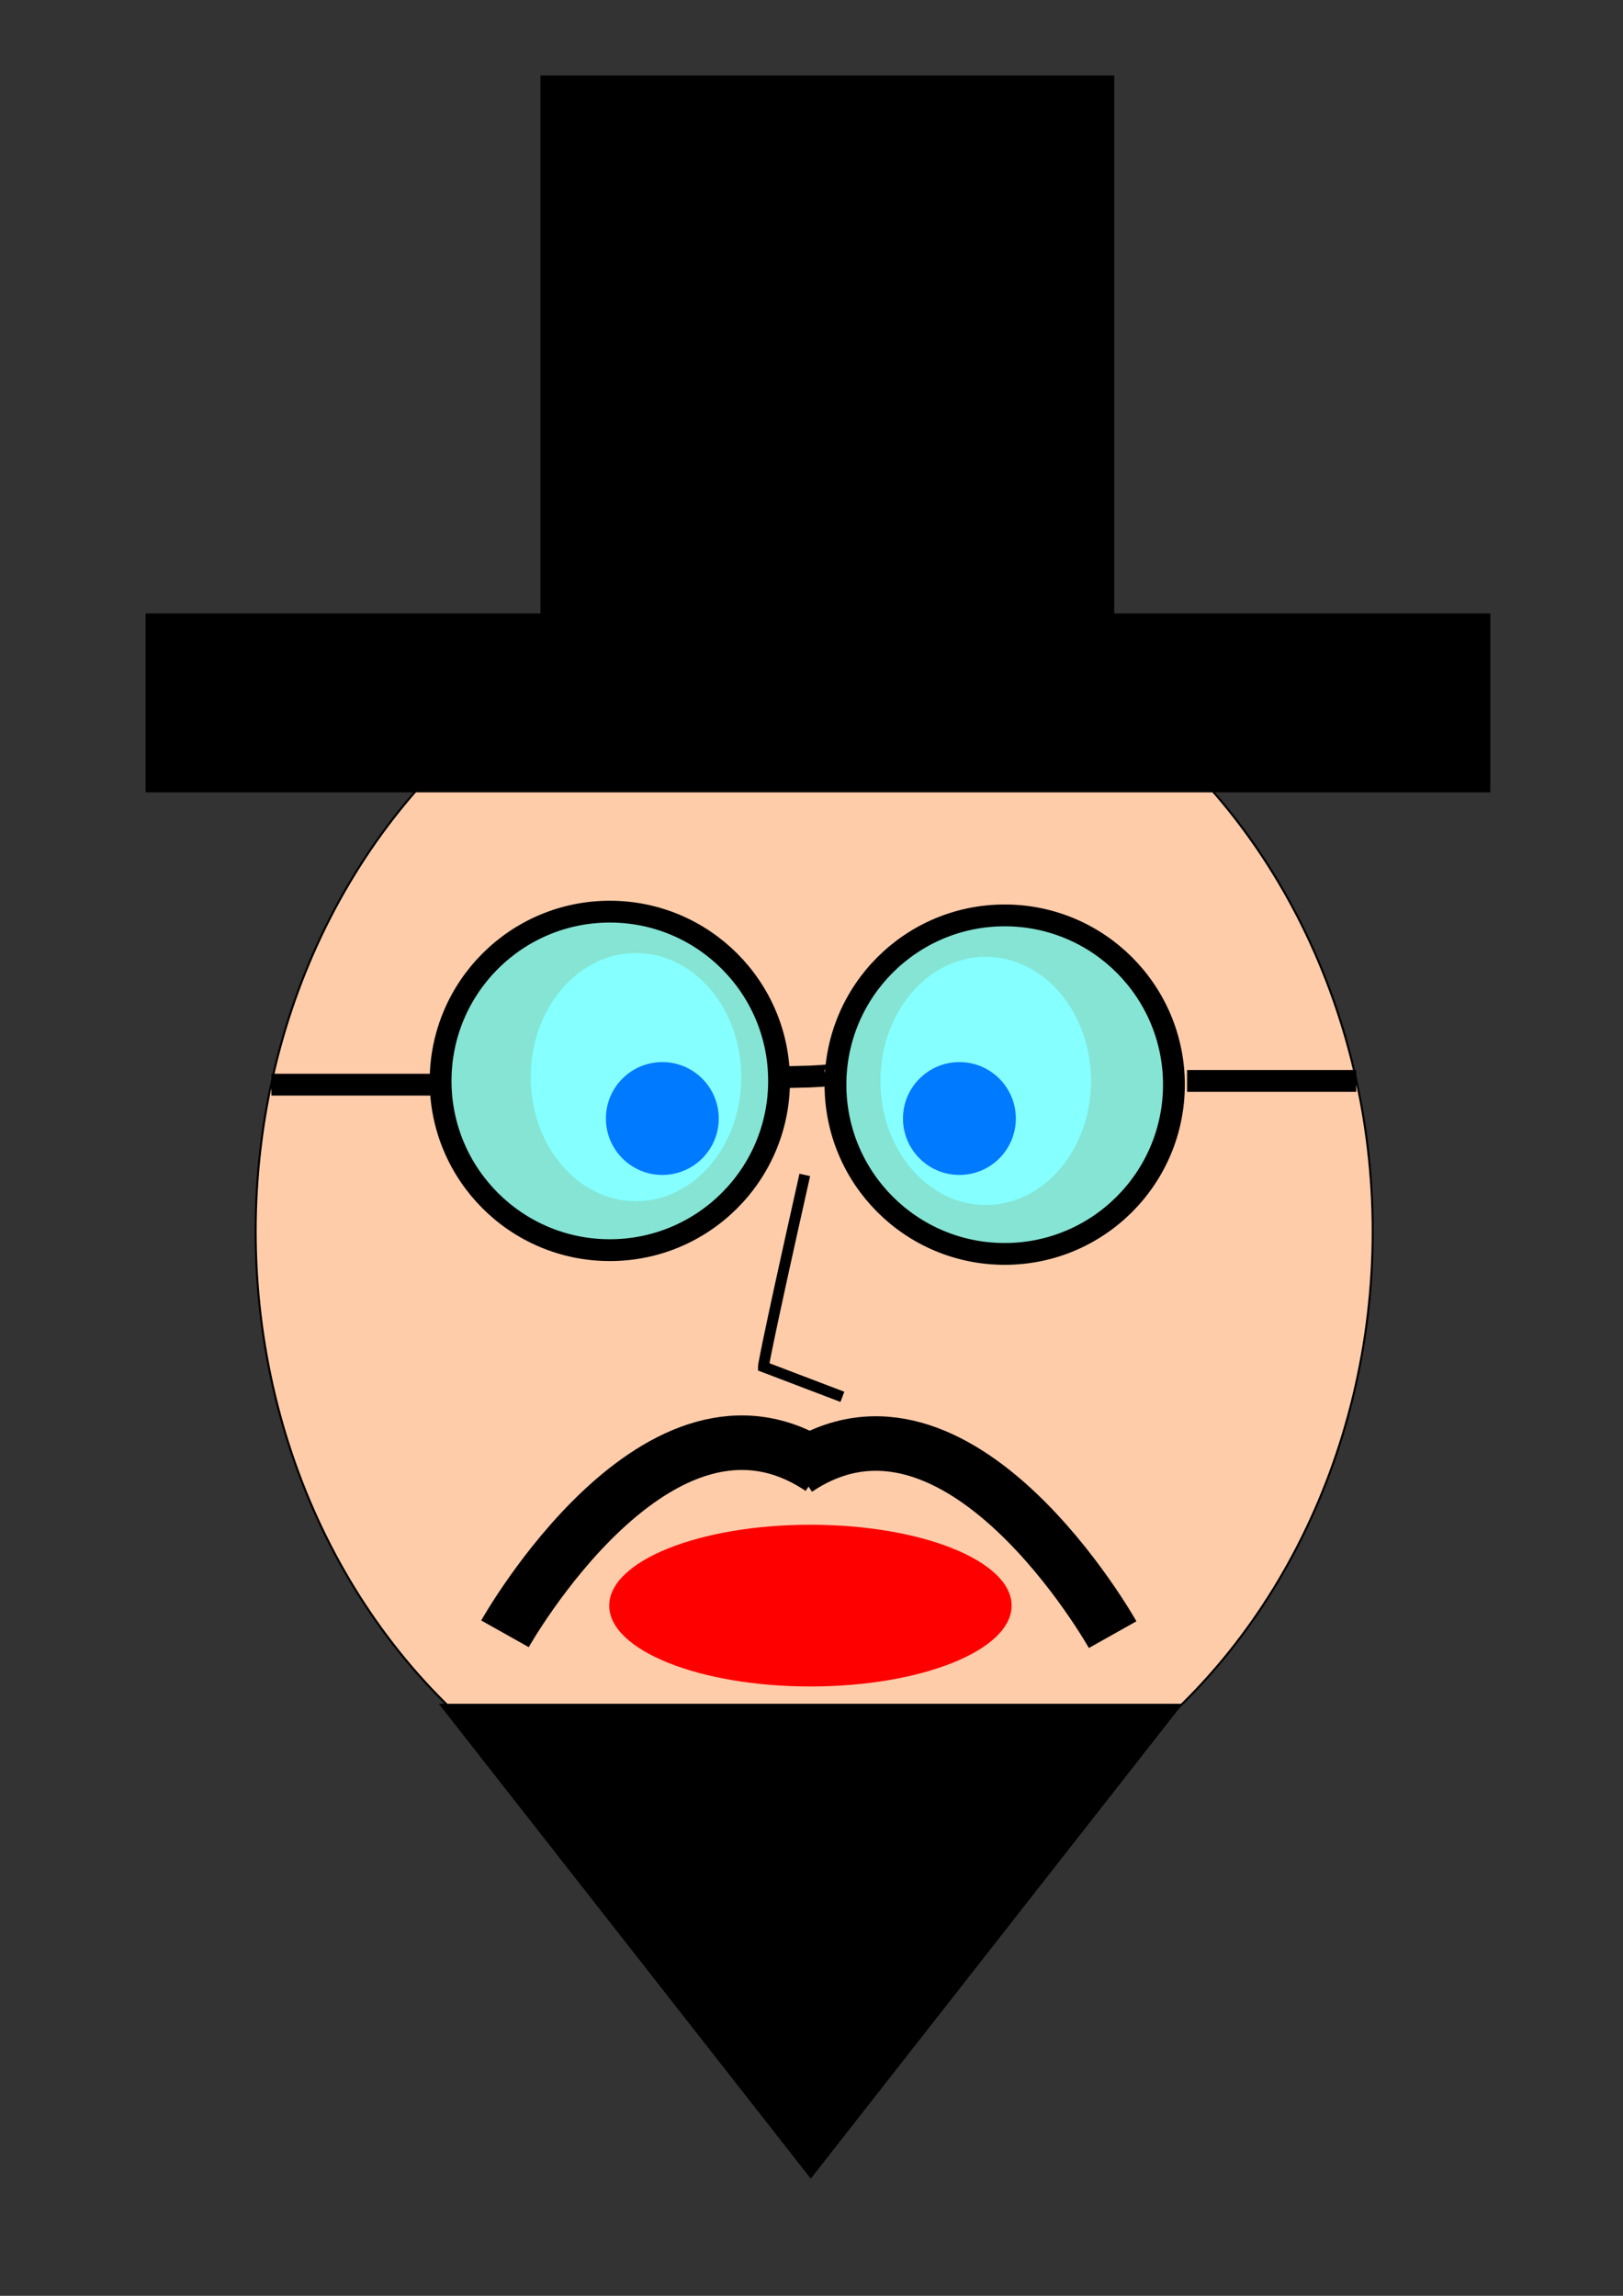 <?xml version="1.0" encoding="UTF-8" standalone="no"?>
<!-- Created with Inkscape (http://www.inkscape.org/) -->

<svg
   xmlns:dc="http://purl.org/dc/elements/1.1/"
   xmlns:cc="http://creativecommons.org/ns#"
   xmlns:rdf="http://www.w3.org/1999/02/22-rdf-syntax-ns#"
   xmlns:svg="http://www.w3.org/2000/svg"
   xmlns="http://www.w3.org/2000/svg"
   xmlns:sodipodi="http://sodipodi.sourceforge.net/DTD/sodipodi-0.dtd"
   xmlns:inkscape="http://www.inkscape.org/namespaces/inkscape"
   width="210mm"
   height="297mm"
   viewBox="0 0 744.094 1052.362"
   id="svg3380"
   version="1.1"
   inkscape:version="0.91 r13725"
   sodipodi:docname="face.svg">
  <rect x="0" y="0" width="744.094" height="1052.362" fill="#333333" stroke="none"/>
  <defs
     id="defs3382" />
  <sodipodi:namedview
     id="base"
     pagecolor="#ffffff"
     bordercolor="#666666"
     borderopacity="1.0"
     inkscape:pageopacity="0.0"
     inkscape:pageshadow="2"
     inkscape:zoom="0.58"
     inkscape:cx="72.413793"
     inkscape:cy="634.28571"
     inkscape:document-units="px"
     inkscape:current-layer="layer1"
     showgrid="false"
     inkscape:window-width="2560"
     inkscape:window-height="1377"
     inkscape:window-x="-8"
     inkscape:window-y="-8"
     inkscape:window-maximized="1" />
  <g
     inkscape:label="Livello 1"
     inkscape:groupmode="layer"
     id="layer1">
    <ellipse
       style="fill:#ffccaa;fill-rule:evenodd;stroke:#000000;stroke-width:0.927px;stroke-linecap:butt;stroke-linejoin:miter;stroke-opacity:1"
       id="path3388"
       cx="373.276"
       cy="564.431"
       rx="256.071"
       ry="287.968" />
    <g
       id="hat">
      <rect
         y="281.516"
         x="67.085"
         height="81.347"
         width="615.83"
         id="rect3392"
         style="fill:#000000;fill-rule:evenodd;stroke:#000000;stroke-width:0.687px;stroke-linecap:butt;stroke-linejoin:miter;stroke-opacity:1" />
      <rect
         y="35.121"
         x="248.276"
         height="263.793"
         width="262.069"
         id="rect3394"
         style="fill:#000000;fill-rule:evenodd;stroke:#000000;stroke-width:1px;stroke-linecap:butt;stroke-linejoin:miter;stroke-opacity:1" />
    </g>
    <g
       id="g3438">
      <ellipse
         ry="56.897"
         rx="48.276"
         cy="493.742"
         cx="291.586"
         id="path3396"
         style="fill:#ffffff" />
      <circle
         r="25.862"
         cy="512.707"
         cx="303.655"
         id="path3413"
         style="fill:#0000ff" />
    </g>
    <g
       id="g3442">
      <ellipse
         ry="56.897"
         rx="48.276"
         cy="495.466"
         cx="451.931"
         id="path3396-2"
         style="fill:#ffffff" />
      <circle
         r="25.862"
         cy="512.707"
         cx="439.862"
         id="path3413-4"
         style="fill:#0000ff" />
    </g>
    <ellipse
       style="fill:#ff0000"
       id="path3430"
       cx="371.552"
       cy="735.983"
       rx="92.241"
       ry="37.069" />
    <g
       id="glasses">
      <circle
         r="77.586"
         cy="495.466"
         cx="279.586"
         id="path4254"
         style="fill:#00ffff;fill-opacity:0.48;stroke:#000000;stroke-width:10;stroke-miterlimit:4;stroke-dasharray:none;stroke-opacity:1" />
      <circle
         r="77.586"
         cy="497.19"
         cx="460.621"
         id="path4254-7"
         style="fill:#00ffff;fill-opacity:0.48;stroke:#000000;stroke-width:10;stroke-miterlimit:4;stroke-dasharray:none;stroke-opacity:1" />
      <path
         inkscape:connector-curvature="0"
         id="path4273"
         d="m 124.414,497.19 c 74.138,0 77.586,0 77.586,0 l 0,0"
         style="fill:none;fill-rule:evenodd;stroke:#000000;stroke-width:10;stroke-linecap:butt;stroke-linejoin:miter;stroke-miterlimit:4;stroke-dasharray:none;stroke-opacity:1" />
      <path
         inkscape:connector-curvature="0"
         id="path4273-2"
         d="m 544.241,495.466 c 74.138,0 77.586,0 77.586,0 l 0,0"
         style="fill:none;fill-rule:evenodd;stroke:#000000;stroke-width:10;stroke-linecap:butt;stroke-linejoin:miter;stroke-miterlimit:4;stroke-dasharray:none;stroke-opacity:1" />
      <path
         inkscape:connector-curvature="0"
         id="path4290"
         d="m 353.448,493.742 c 31.034,0 29.31,-1.724 29.31,-1.724"
         style="fill:none;fill-rule:evenodd;stroke:#000000;stroke-width:10;stroke-linecap:butt;stroke-linejoin:miter;stroke-miterlimit:4;stroke-dasharray:none;stroke-opacity:1" />
    </g>
    <path
       style="fill:none;fill-rule:evenodd;stroke:#000000;stroke-width:5;stroke-linecap:butt;stroke-linejoin:miter;stroke-miterlimit:4;stroke-dasharray:none;stroke-opacity:1"
       d="M 368.966,538.569 C 350,623.052 350,626.5 350,626.5 l 36.207,13.793"
       id="path4305"
       inkscape:connector-curvature="0" />
    <g
       id="moustaches">
      <path
         inkscape:connector-curvature="0"
         id="path4307"
         d="m 376.345,673.052 c -74.138,-50 -144.828,75.862 -144.828,75.862"
         style="fill:none;fill-rule:evenodd;stroke:#000000;stroke-width:25;stroke-linecap:butt;stroke-linejoin:miter;stroke-miterlimit:4;stroke-dasharray:none;stroke-opacity:1" />
      <path
         inkscape:connector-curvature="0"
         id="path4307-8"
         d="m 365.287,673.432 c 74.138,-50 144.828,75.862 144.828,75.862"
         style="fill:none;fill-rule:evenodd;stroke:#000000;stroke-width:25;stroke-linecap:butt;stroke-linejoin:miter;stroke-miterlimit:4;stroke-dasharray:none;stroke-opacity:1" />
    </g>
    <path
       sodipodi:type="star"
       style="fill:#000000;fill-opacity:1;stroke:none;stroke-width:25;stroke-miterlimit:4;stroke-dasharray:none;stroke-opacity:1"
       id="beard"
       sodipodi:sides="3"
       sodipodi:cx="372.41379"
       sodipodi:cy="859.25873"
       sodipodi:r1="145.12489"
       sodipodi:r2="72.562447"
       sodipodi:arg1="-0.52359878"
       sodipodi:arg2="0.52359878"
       inkscape:flatsided="false"
       inkscape:rounded="0"
       inkscape:randomized="0"
       d="m 498.096,786.696 -62.841,108.844 -62.841,108.844 -62.841,-108.844 -62.841,-108.844 125.682,0 z"
       inkscape:transform-center-y="36.281225"
       transform="matrix(1.357,0,0,1,-133.658,-5.724)" />
  </g>
</svg>
